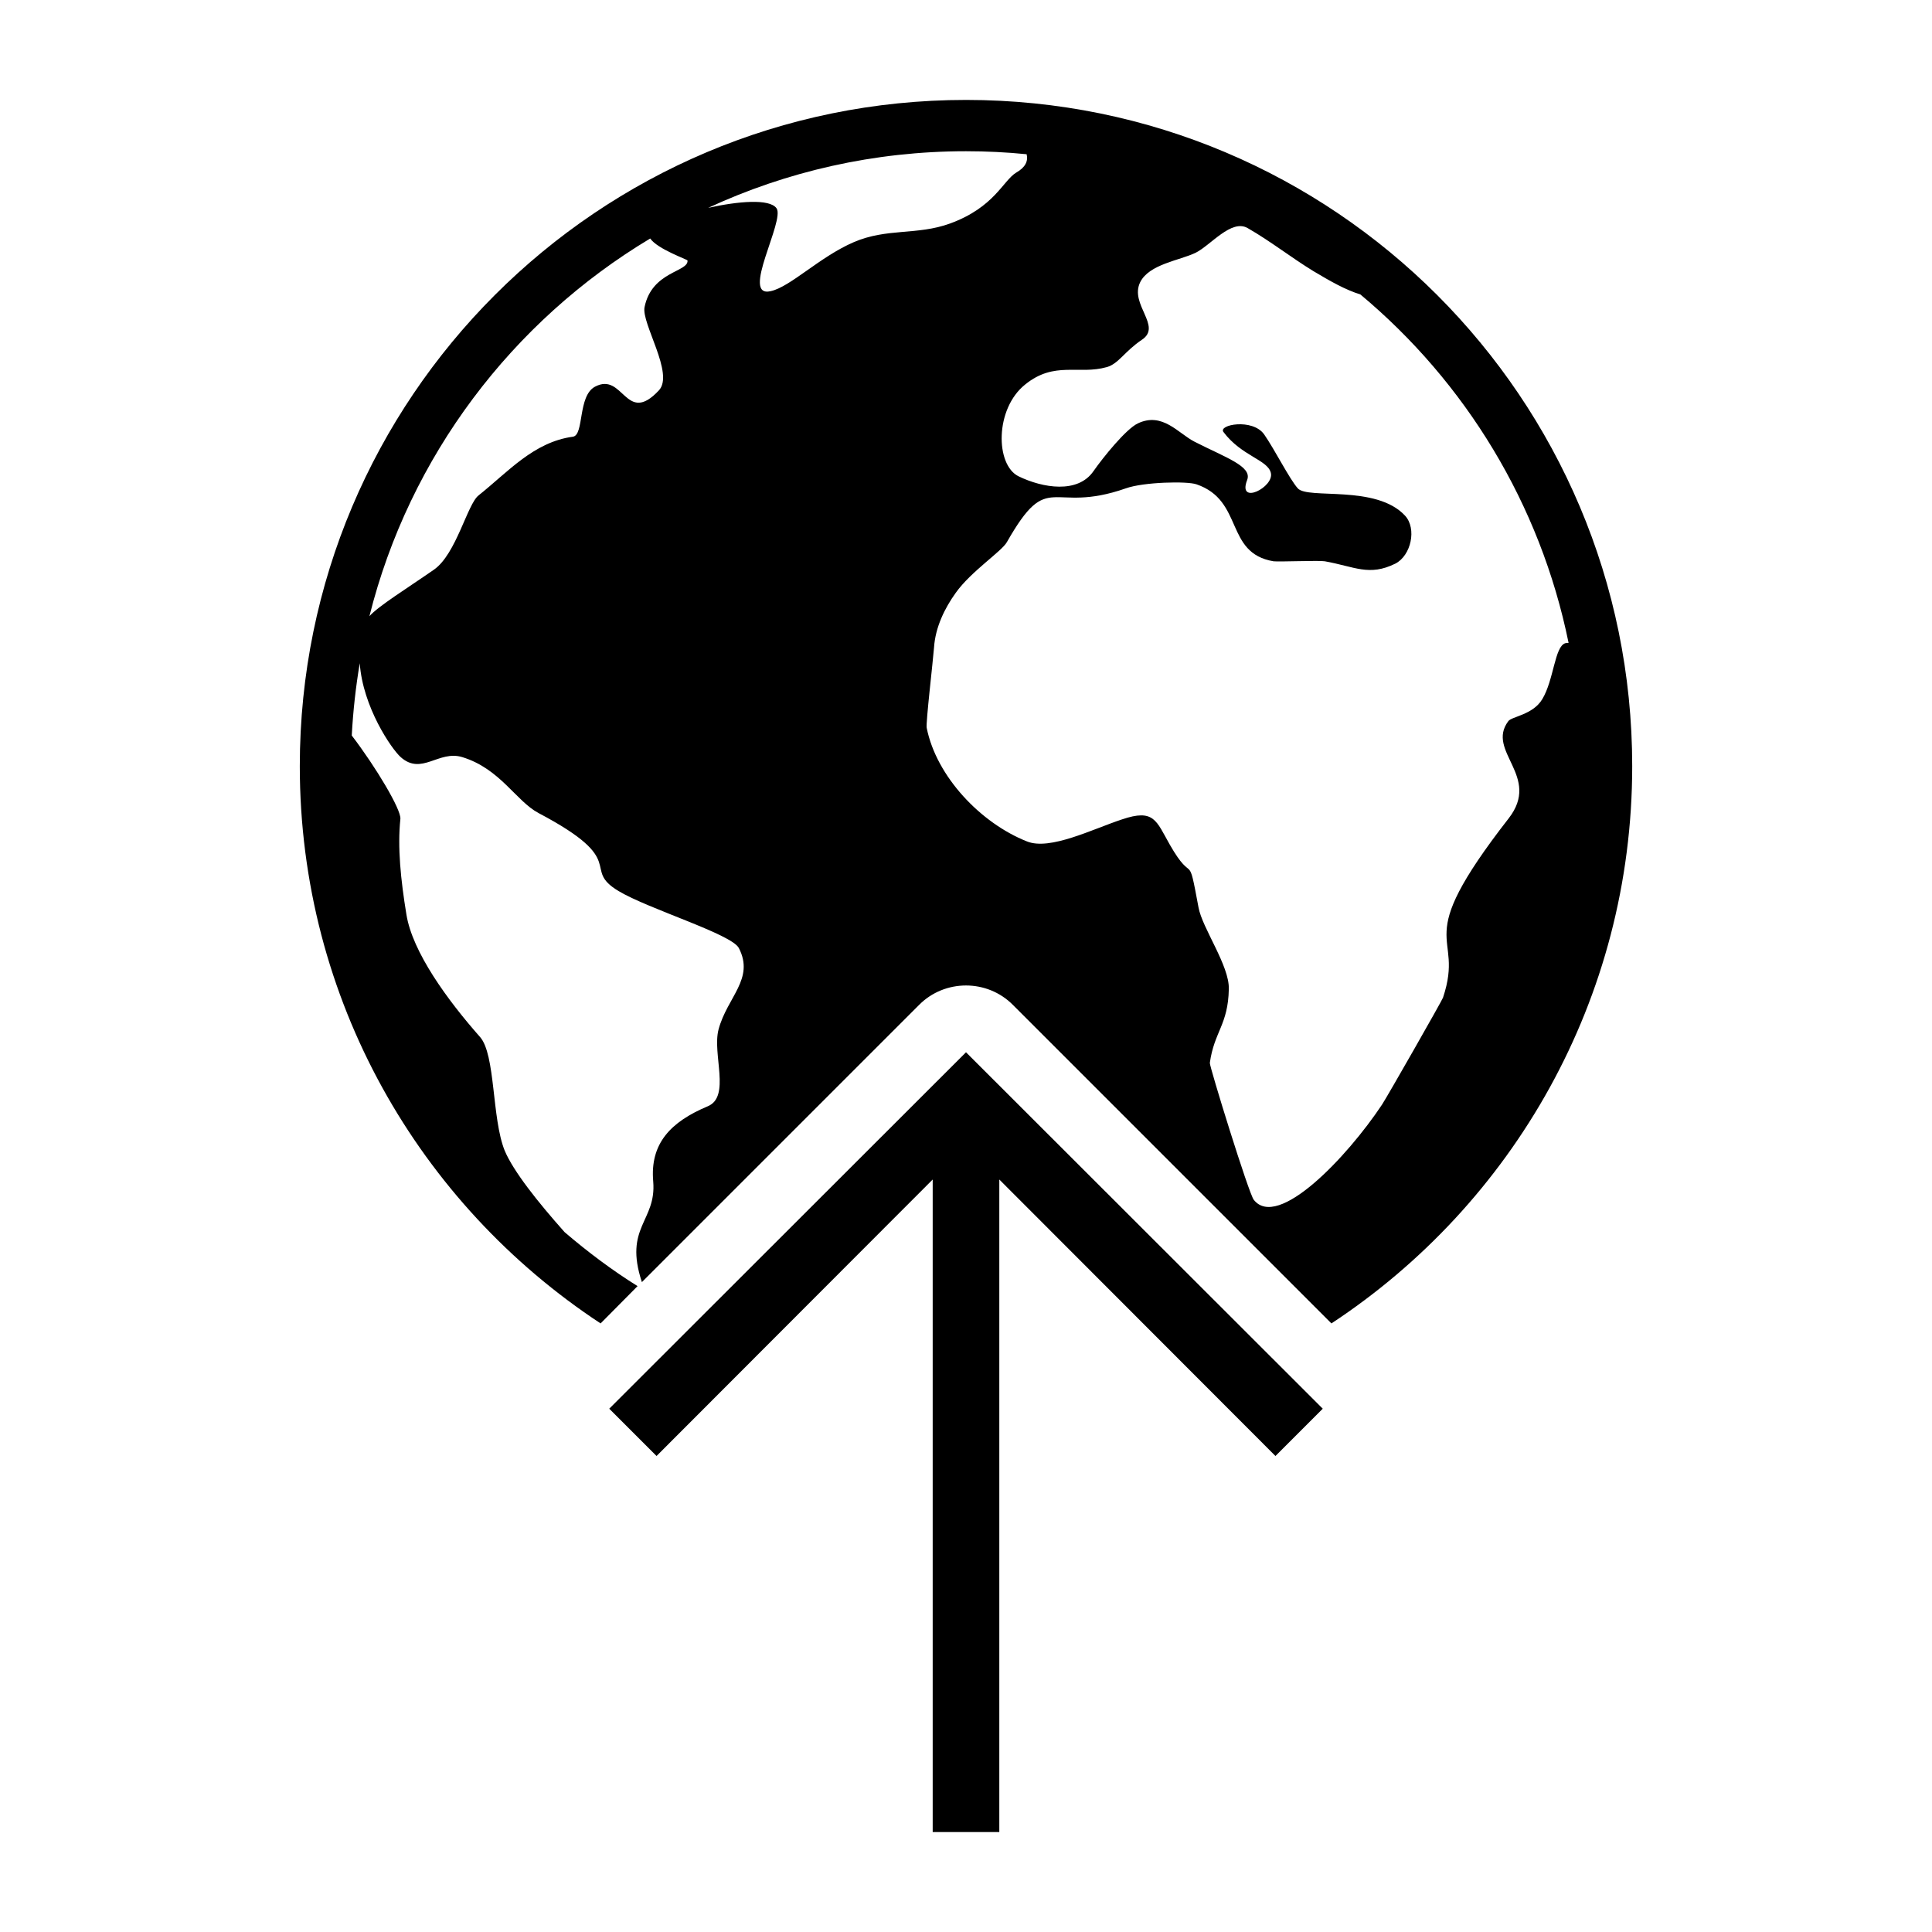 <?xml version="1.0" encoding="UTF-8"?>
<!DOCTYPE svg PUBLIC "-//W3C//DTD SVG 1.1//EN" "http://www.w3.org/Graphics/SVG/1.1/DTD/svg11.dtd">
<svg xmlns="http://www.w3.org/2000/svg" xml:space="preserve" width="580px" height="580px" shape-rendering="geometricPrecision" text-rendering="geometricPrecision" image-rendering="optimizeQuality" fill-rule="nonzero" clip-rule="nonzero" viewBox="0 0 5800 5800" xmlns:xlink="http://www.w3.org/1999/xlink">
	<title>upload icon</title>
	<desc>upload icon from the IconExperience.com I-Collection. Copyright by INCORS GmbH (www.incors.com).</desc>
		<path id="curve29"  d="M2900 300c1105,0 2000,895 2000,2000 0,700 -359,1315 -903,1673l-956 -956c-77,-78 -205,-78 -282,0l-832 832c-55,-166 44,-182 34,-302 -10,-114 52,-179 164,-226 69,-29 13,-156 32,-230 26,-98 109,-152 61,-245 -22,-42 -271,-117 -361,-171 -115,-69 37,-88 -240,-234 -68,-36 -115,-133 -229,-168 -71,-22 -122,56 -185,0 -28,-25 -114,-151 -123,-282 -12,71 -20,143 -24,217 74,97 148,222 146,250 -9,86 1,183 18,287 18,113 123,257 221,368 47,53 35,244 74,341 26,62 99,154 180,245 69,59 142,114 219,162l-111 112c-544,-358 -903,-973 -903,-1673 0,-1105 895,-2000 2000,-2000zm123 1327c-15,28 -108,88 -154,153 -33,46 -61,103 -65,164 -3,40 -25,227 -22,241 29,146 162,286 301,341 69,28 197,-37 285,-66 97,-33 103,4 144,76 72,126 53,10 86,188 11,62 93,175 91,245 -2,108 -44,128 -57,222 -1,11 117,393 132,411 72,91 280,-128 385,-286 17,-26 180,-312 183,-321 68,-204 -105,-150 197,-538 99,-127 -69,-201 -1,-292 10,-14 74,-19 102,-66 35,-58 37,-158 69,-168 3,-1 7,-1 10,-1 -85,-417 -310,-783 -625,-1046 -45,-14 -89,-39 -141,-70 -67,-41 -129,-90 -197,-129 -49,-29 -112,52 -157,74 -48,23 -139,34 -166,88 -33,67 67,132 5,173 -52,35 -70,72 -105,82 -85,24 -157,-19 -245,52 -92,73 -90,242 -20,276 72,35 178,53 225,-16 28,-40 97,-126 133,-143 74,-35 121,30 170,55 94,48 174,74 158,115 -30,78 83,21 71,-22 -10,-39 -88,-50 -142,-122 -17,-22 87,-42 122,7 32,46 76,134 101,162 30,34 235,-12 322,82 36,39 18,120 -29,144 -79,39 -122,9 -212,-7 -17,-3 -137,2 -154,0 -147,-25 -88,-182 -231,-231 -28,-10 -159,-7 -212,12 -228,80 -230,-62 -357,161zm59 -1164c-60,-6 -121,-9 -182,-9 -276,0 -539,61 -774,170 90,-20 184,-28 205,1 27,36 -110,271 -17,249 59,-13 147,-103 249,-147 100,-43 190,-20 289,-56 134,-49 159,-129 199,-153 28,-16 36,-35 31,-55zm-1130 253c-414,248 -723,654 -843,1134 26,-30 115,-85 194,-140 67,-47 100,-197 134,-223 88,-70 165,-160 283,-176 34,-5 14,-122 66,-150 86,-46 92,118 192,11 47,-50 -53,-201 -43,-250 22,-108 132,-105 129,-140 0,-3 -90,-34 -112,-66z"/>
	<path id="curve28"  d="M3000,5500 3000,3541 3829,4371 3971,4229 2900,3159 1829,4229 1971,4371 2800,3541 2800,5500z"/>
</svg>